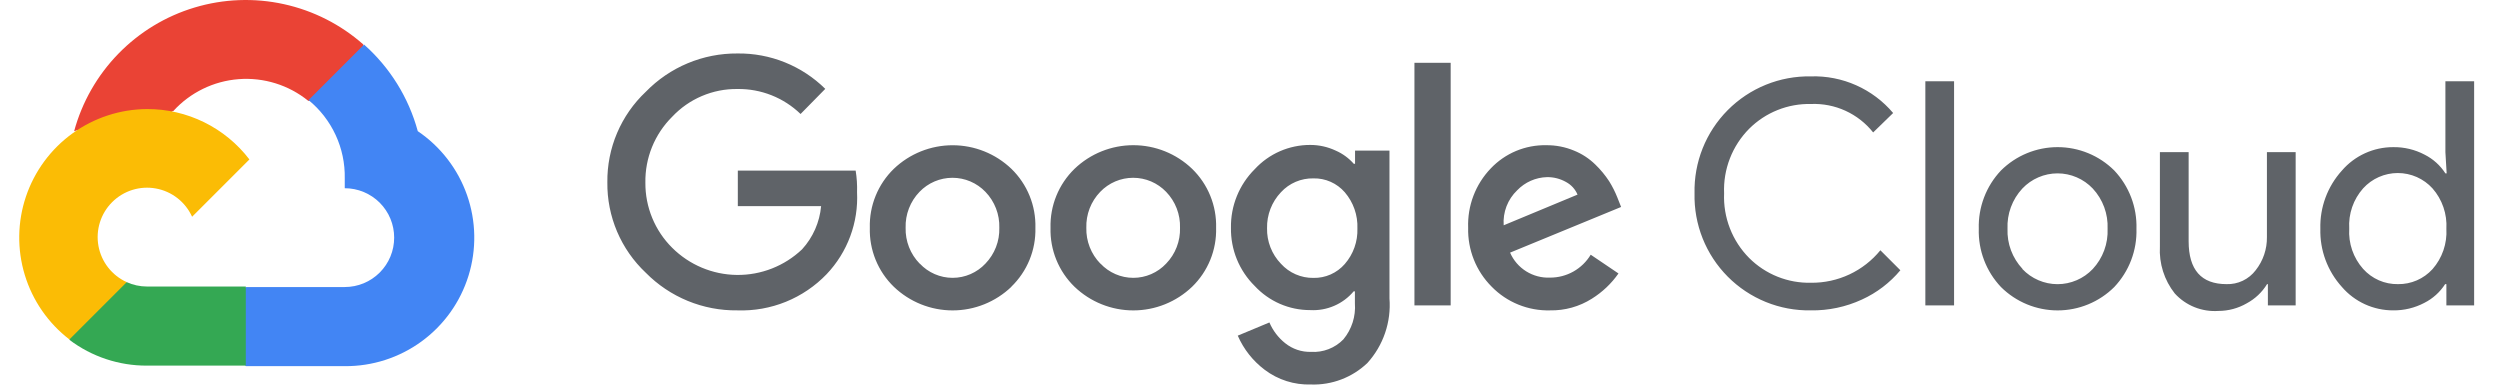 <svg width="156" height="24" viewBox="0 0 156 24" fill="none" xmlns="http://www.w3.org/2000/svg">
<path d="M19.219 6.293H20.085L22.553 3.824L22.674 2.777C21.261 1.528 19.552 0.662 17.709 0.258C15.867 -0.146 13.952 -0.074 12.146 0.468C10.339 1.009 8.701 2.003 7.385 3.354C6.069 4.705 5.119 6.369 4.625 8.189C4.9 8.077 5.205 8.058 5.492 8.137L10.428 7.323C10.428 7.323 10.679 6.908 10.809 6.934C11.867 5.772 13.329 5.058 14.895 4.939C16.462 4.82 18.015 5.304 19.236 6.293H19.219Z" fill="#EA4335"/>
<path d="M26.069 8.185C25.502 6.096 24.337 4.218 22.717 2.781L19.253 6.245C19.975 6.835 20.553 7.582 20.945 8.428C21.337 9.274 21.531 10.198 21.513 11.13V11.745C21.918 11.745 22.319 11.825 22.693 11.98C23.067 12.135 23.407 12.362 23.694 12.648C23.98 12.934 24.207 13.274 24.362 13.648C24.517 14.022 24.596 14.423 24.596 14.828C24.596 15.233 24.517 15.634 24.362 16.008C24.207 16.382 23.98 16.722 23.694 17.008C23.407 17.294 23.067 17.522 22.693 17.677C22.319 17.831 21.918 17.911 21.513 17.911H15.347L14.732 18.535V22.233L15.347 22.848H21.513C23.235 22.861 24.916 22.32 26.306 21.304C27.697 20.288 28.724 18.852 29.234 17.208C29.745 15.563 29.713 13.798 29.143 12.173C28.573 10.548 27.495 9.15 26.069 8.185Z" fill="#4285F4"/>
<path d="M9.172 22.815H15.338V17.879H9.172C8.732 17.879 8.298 17.784 7.899 17.602L7.032 17.87L4.547 20.338L4.33 21.204C5.724 22.257 7.425 22.823 9.172 22.815Z" fill="#34A853"/>
<path d="M9.172 6.805C7.501 6.815 5.875 7.346 4.521 8.325C3.167 9.304 2.153 10.681 1.619 12.265C1.086 13.848 1.061 15.559 1.547 17.157C2.033 18.756 3.006 20.163 4.331 21.181L7.907 17.605C7.453 17.399 7.055 17.087 6.748 16.694C6.441 16.301 6.233 15.839 6.144 15.348C6.054 14.858 6.085 14.353 6.234 13.876C6.382 13.4 6.644 12.967 6.997 12.615C7.349 12.262 7.782 12 8.259 11.851C8.735 11.703 9.24 11.672 9.73 11.762C10.221 11.851 10.683 12.059 11.076 12.366C11.469 12.673 11.781 13.071 11.987 13.525L15.563 9.949C14.813 8.967 13.845 8.173 12.736 7.627C11.627 7.082 10.408 6.8 9.172 6.805Z" fill="#FBBC05"/>
<path d="M46.014 19.367C44.953 19.381 43.899 19.18 42.917 18.777C41.935 18.373 41.044 17.776 40.298 17.02C39.529 16.297 38.919 15.421 38.505 14.449C38.093 13.477 37.886 12.43 37.899 11.374C37.887 10.318 38.093 9.271 38.506 8.299C38.919 7.327 39.529 6.451 40.298 5.727C41.041 4.963 41.929 4.358 42.912 3.947C43.894 3.536 44.95 3.329 46.014 3.337C47.029 3.323 48.036 3.511 48.977 3.89C49.918 4.27 50.775 4.832 51.497 5.545L49.955 7.113C48.899 6.092 47.482 5.532 46.014 5.554C45.253 5.544 44.498 5.694 43.797 5.992C43.096 6.29 42.465 6.731 41.944 7.286C41.402 7.823 40.975 8.465 40.687 9.172C40.4 9.879 40.259 10.637 40.272 11.4C40.266 12.154 40.411 12.902 40.698 13.599C40.985 14.297 41.408 14.93 41.944 15.461C43.016 16.53 44.464 17.138 45.978 17.156C47.492 17.174 48.953 16.6 50.05 15.557C50.73 14.813 51.146 13.867 51.237 12.863H46.04V10.646H53.393C53.466 11.093 53.495 11.545 53.48 11.997C53.526 12.933 53.381 13.868 53.055 14.746C52.729 15.625 52.228 16.428 51.583 17.107C50.866 17.854 49.999 18.441 49.04 18.831C48.08 19.22 47.049 19.403 46.014 19.367ZM63.111 17.895C62.124 18.841 60.81 19.369 59.443 19.369C58.076 19.369 56.762 18.841 55.775 17.895C55.284 17.419 54.897 16.846 54.639 16.212C54.381 15.578 54.258 14.898 54.277 14.214C54.258 13.53 54.382 12.85 54.64 12.217C54.898 11.583 55.284 11.01 55.775 10.534C56.763 9.59 58.077 9.063 59.443 9.063C60.809 9.063 62.123 9.59 63.111 10.534C63.601 11.01 63.988 11.583 64.246 12.217C64.504 12.85 64.627 13.53 64.609 14.214C64.627 14.899 64.502 15.579 64.243 16.213C63.983 16.847 63.595 17.419 63.102 17.895H63.111ZM57.395 16.449C57.657 16.729 57.974 16.952 58.327 17.105C58.679 17.258 59.059 17.337 59.443 17.337C59.827 17.337 60.207 17.258 60.559 17.105C60.911 16.952 61.229 16.729 61.491 16.449C61.777 16.153 62.001 15.803 62.15 15.419C62.299 15.035 62.369 14.626 62.357 14.214C62.37 13.802 62.3 13.39 62.151 13.005C62.002 12.62 61.778 12.268 61.491 11.971C61.225 11.694 60.906 11.473 60.552 11.322C60.199 11.171 59.819 11.094 59.434 11.094C59.05 11.094 58.67 11.171 58.316 11.322C57.963 11.473 57.643 11.694 57.377 11.971C57.09 12.268 56.866 12.62 56.717 13.005C56.569 13.39 56.498 13.802 56.511 14.214C56.5 14.626 56.572 15.036 56.722 15.42C56.873 15.804 57.098 16.154 57.386 16.449H57.395ZM74.387 17.895C73.4 18.841 72.086 19.369 70.719 19.369C69.352 19.369 68.038 18.841 67.051 17.895C66.56 17.419 66.173 16.846 65.915 16.212C65.657 15.578 65.534 14.898 65.553 14.214C65.535 13.53 65.658 12.85 65.916 12.217C66.174 11.583 66.561 11.01 67.051 10.534C68.038 9.588 69.352 9.06 70.719 9.06C72.086 9.06 73.4 9.588 74.387 10.534C74.878 11.01 75.264 11.583 75.522 12.217C75.78 12.85 75.904 13.53 75.885 14.214C75.904 14.898 75.781 15.578 75.523 16.212C75.265 16.846 74.878 17.419 74.387 17.895ZM68.671 16.449C68.933 16.729 69.251 16.952 69.603 17.105C69.955 17.258 70.335 17.337 70.719 17.337C71.103 17.337 71.483 17.258 71.835 17.105C72.188 16.952 72.505 16.729 72.767 16.449C73.054 16.153 73.278 15.803 73.426 15.419C73.575 15.035 73.646 14.626 73.633 14.214C73.646 13.802 73.576 13.39 73.427 13.005C73.279 12.62 73.054 12.268 72.767 11.971C72.501 11.694 72.182 11.473 71.829 11.322C71.475 11.171 71.095 11.094 70.71 11.094C70.326 11.094 69.946 11.171 69.592 11.322C69.239 11.473 68.919 11.694 68.654 11.971C68.367 12.268 68.142 12.62 67.993 13.005C67.845 13.39 67.775 13.802 67.787 14.214C67.777 14.626 67.848 15.036 67.999 15.42C68.149 15.804 68.374 16.154 68.662 16.449H68.671ZM81.801 23.992C80.763 24.025 79.745 23.701 78.916 23.074C78.181 22.521 77.602 21.787 77.236 20.944L79.211 20.121C79.426 20.625 79.762 21.068 80.19 21.411C80.647 21.78 81.222 21.974 81.809 21.957C82.182 21.98 82.555 21.922 82.903 21.787C83.251 21.653 83.567 21.445 83.827 21.177C84.349 20.548 84.607 19.741 84.546 18.926V18.181H84.468C84.138 18.573 83.721 18.883 83.251 19.085C82.78 19.288 82.269 19.379 81.757 19.35C81.107 19.352 80.463 19.219 79.867 18.96C79.271 18.7 78.735 18.32 78.293 17.843C77.814 17.37 77.435 16.804 77.18 16.18C76.926 15.557 76.801 14.888 76.812 14.214C76.8 13.537 76.925 12.864 77.18 12.236C77.434 11.608 77.813 11.038 78.293 10.559C78.734 10.081 79.269 9.698 79.866 9.437C80.462 9.177 81.106 9.043 81.757 9.044C82.308 9.043 82.853 9.164 83.351 9.399C83.782 9.587 84.166 9.868 84.477 10.222H84.555V9.399H86.703V18.622C86.759 19.352 86.666 20.086 86.429 20.778C86.193 21.471 85.817 22.107 85.326 22.65C84.857 23.098 84.304 23.447 83.699 23.677C83.094 23.908 82.448 24.015 81.801 23.992ZM81.957 17.341C82.326 17.349 82.693 17.276 83.032 17.126C83.37 16.976 83.671 16.754 83.914 16.475C84.448 15.862 84.73 15.07 84.702 14.258C84.734 13.432 84.453 12.624 83.914 11.997C83.671 11.718 83.37 11.495 83.032 11.345C82.694 11.195 82.326 11.122 81.957 11.131C81.576 11.123 81.199 11.197 80.85 11.346C80.5 11.495 80.187 11.717 79.93 11.997C79.357 12.602 79.046 13.408 79.064 14.24C79.055 14.649 79.127 15.055 79.276 15.435C79.424 15.816 79.647 16.163 79.93 16.457C80.186 16.74 80.499 16.965 80.848 17.117C81.198 17.27 81.575 17.346 81.957 17.341ZM90.522 3.917V19.055H88.261V3.917H90.522ZM96.723 19.367C96.046 19.385 95.373 19.262 94.745 19.007C94.118 18.753 93.55 18.371 93.077 17.886C92.597 17.405 92.219 16.832 91.968 16.201C91.716 15.569 91.596 14.894 91.613 14.214C91.588 13.533 91.699 12.854 91.942 12.217C92.184 11.581 92.553 10.999 93.025 10.508C93.47 10.039 94.008 9.668 94.604 9.419C95.201 9.17 95.843 9.048 96.489 9.061C97.084 9.055 97.673 9.17 98.221 9.399C98.715 9.598 99.165 9.893 99.546 10.265C99.874 10.581 100.164 10.932 100.413 11.313C100.613 11.634 100.785 11.974 100.924 12.326L101.157 12.915L94.229 15.764C94.438 16.246 94.789 16.653 95.234 16.931C95.679 17.209 96.198 17.346 96.723 17.323C97.233 17.325 97.736 17.194 98.18 16.944C98.625 16.693 98.997 16.332 99.261 15.894L100.993 17.064C100.551 17.696 99.985 18.232 99.33 18.64C98.551 19.132 97.644 19.385 96.723 19.367ZM93.83 14.058L98.438 12.144C98.296 11.807 98.042 11.529 97.719 11.356C97.357 11.152 96.948 11.047 96.532 11.053C95.828 11.071 95.159 11.367 94.67 11.876C94.378 12.155 94.152 12.496 94.006 12.873C93.861 13.251 93.801 13.655 93.83 14.058ZM112.997 19.367C112.035 19.384 111.08 19.206 110.19 18.845C109.299 18.483 108.49 17.945 107.812 17.263C107.134 16.581 106.601 15.77 106.245 14.877C105.889 13.983 105.717 13.028 105.739 12.066C105.717 11.105 105.889 10.149 106.245 9.256C106.601 8.363 107.134 7.552 107.812 6.87C108.49 6.188 109.299 5.65 110.19 5.288C111.08 4.927 112.035 4.749 112.997 4.766C113.97 4.735 114.937 4.925 115.826 5.321C116.716 5.717 117.504 6.309 118.132 7.052L116.885 8.264C116.424 7.684 115.832 7.221 115.158 6.912C114.484 6.604 113.746 6.459 113.005 6.489C112.292 6.473 111.583 6.601 110.921 6.866C110.258 7.131 109.657 7.527 109.151 8.031C108.626 8.559 108.215 9.19 107.946 9.885C107.676 10.579 107.553 11.322 107.584 12.066C107.553 12.811 107.676 13.554 107.946 14.248C108.215 14.943 108.626 15.574 109.151 16.102C109.657 16.606 110.258 17.002 110.921 17.267C111.583 17.532 112.292 17.66 113.005 17.644C113.833 17.653 114.652 17.476 115.402 17.125C116.151 16.774 116.812 16.259 117.336 15.617L118.583 16.864C117.93 17.645 117.11 18.27 116.184 18.692C115.185 19.153 114.096 19.384 112.997 19.367ZM121.934 19.055H120.142V5.069H121.934V19.055ZM124.862 10.637C125.801 9.705 127.071 9.181 128.395 9.181C129.719 9.181 130.99 9.705 131.929 10.637C132.388 11.123 132.747 11.694 132.985 12.318C133.223 12.942 133.335 13.607 133.315 14.275C133.335 14.943 133.223 15.608 132.985 16.232C132.747 16.856 132.388 17.427 131.929 17.912C130.99 18.845 129.719 19.369 128.395 19.369C127.071 19.369 125.801 18.845 124.862 17.912C124.402 17.427 124.043 16.856 123.806 16.232C123.568 15.608 123.456 14.943 123.476 14.275C123.456 13.607 123.568 12.942 123.806 12.318C124.043 11.694 124.402 11.123 124.862 10.637ZM126.196 16.787C126.478 17.085 126.818 17.323 127.196 17.485C127.573 17.648 127.98 17.732 128.391 17.732C128.802 17.732 129.209 17.648 129.586 17.485C129.964 17.323 130.304 17.085 130.587 16.787C130.9 16.45 131.143 16.055 131.302 15.624C131.461 15.193 131.533 14.734 131.513 14.275C131.533 13.816 131.461 13.357 131.302 12.926C131.143 12.495 130.9 12.1 130.587 11.763C130.304 11.465 129.964 11.227 129.586 11.065C129.209 10.902 128.802 10.818 128.391 10.818C127.98 10.818 127.573 10.902 127.196 11.065C126.818 11.227 126.478 11.465 126.196 11.763C125.882 12.1 125.639 12.495 125.48 12.926C125.321 13.357 125.249 13.816 125.269 14.275C125.251 14.733 125.325 15.191 125.485 15.62C125.646 16.05 125.89 16.443 126.204 16.778L126.196 16.787ZM143.249 19.055H141.516V17.73H141.464C141.156 18.234 140.72 18.646 140.2 18.926C139.661 19.238 139.048 19.403 138.425 19.402C137.918 19.437 137.411 19.356 136.94 19.168C136.469 18.979 136.047 18.686 135.705 18.311C135.049 17.481 134.719 16.44 134.778 15.383V9.494H136.571V15.054C136.571 16.838 137.359 17.73 138.935 17.73C139.286 17.741 139.633 17.669 139.95 17.518C140.266 17.367 140.542 17.143 140.754 16.864C141.219 16.276 141.467 15.545 141.456 14.794V9.494H143.249V19.055ZM149.337 19.367C148.729 19.369 148.128 19.239 147.574 18.987C147.021 18.734 146.529 18.365 146.133 17.904C145.235 16.912 144.754 15.612 144.79 14.275C144.754 12.938 145.235 11.638 146.133 10.646C146.529 10.185 147.021 9.816 147.574 9.563C148.128 9.31 148.729 9.18 149.337 9.182C150.018 9.172 150.691 9.333 151.294 9.65C151.824 9.917 152.273 10.32 152.593 10.819H152.671L152.593 9.494V5.069H154.386V19.055H152.654V17.73H152.576C152.255 18.229 151.807 18.633 151.277 18.9C150.679 19.214 150.013 19.375 149.337 19.367ZM149.632 17.73C150.037 17.736 150.439 17.656 150.81 17.495C151.182 17.334 151.515 17.095 151.788 16.795C152.397 16.102 152.708 15.196 152.654 14.275C152.708 13.354 152.397 12.448 151.788 11.755C151.514 11.453 151.179 11.212 150.807 11.047C150.434 10.883 150.031 10.797 149.623 10.797C149.215 10.797 148.812 10.883 148.439 11.047C148.066 11.212 147.732 11.453 147.458 11.755C147.155 12.096 146.923 12.493 146.774 12.924C146.626 13.355 146.564 13.811 146.592 14.266C146.564 14.721 146.626 15.177 146.774 15.608C146.923 16.039 147.155 16.437 147.458 16.778C147.731 17.083 148.066 17.326 148.441 17.491C148.816 17.655 149.222 17.737 149.632 17.73Z" fill="#5F6368"/>
</svg>
